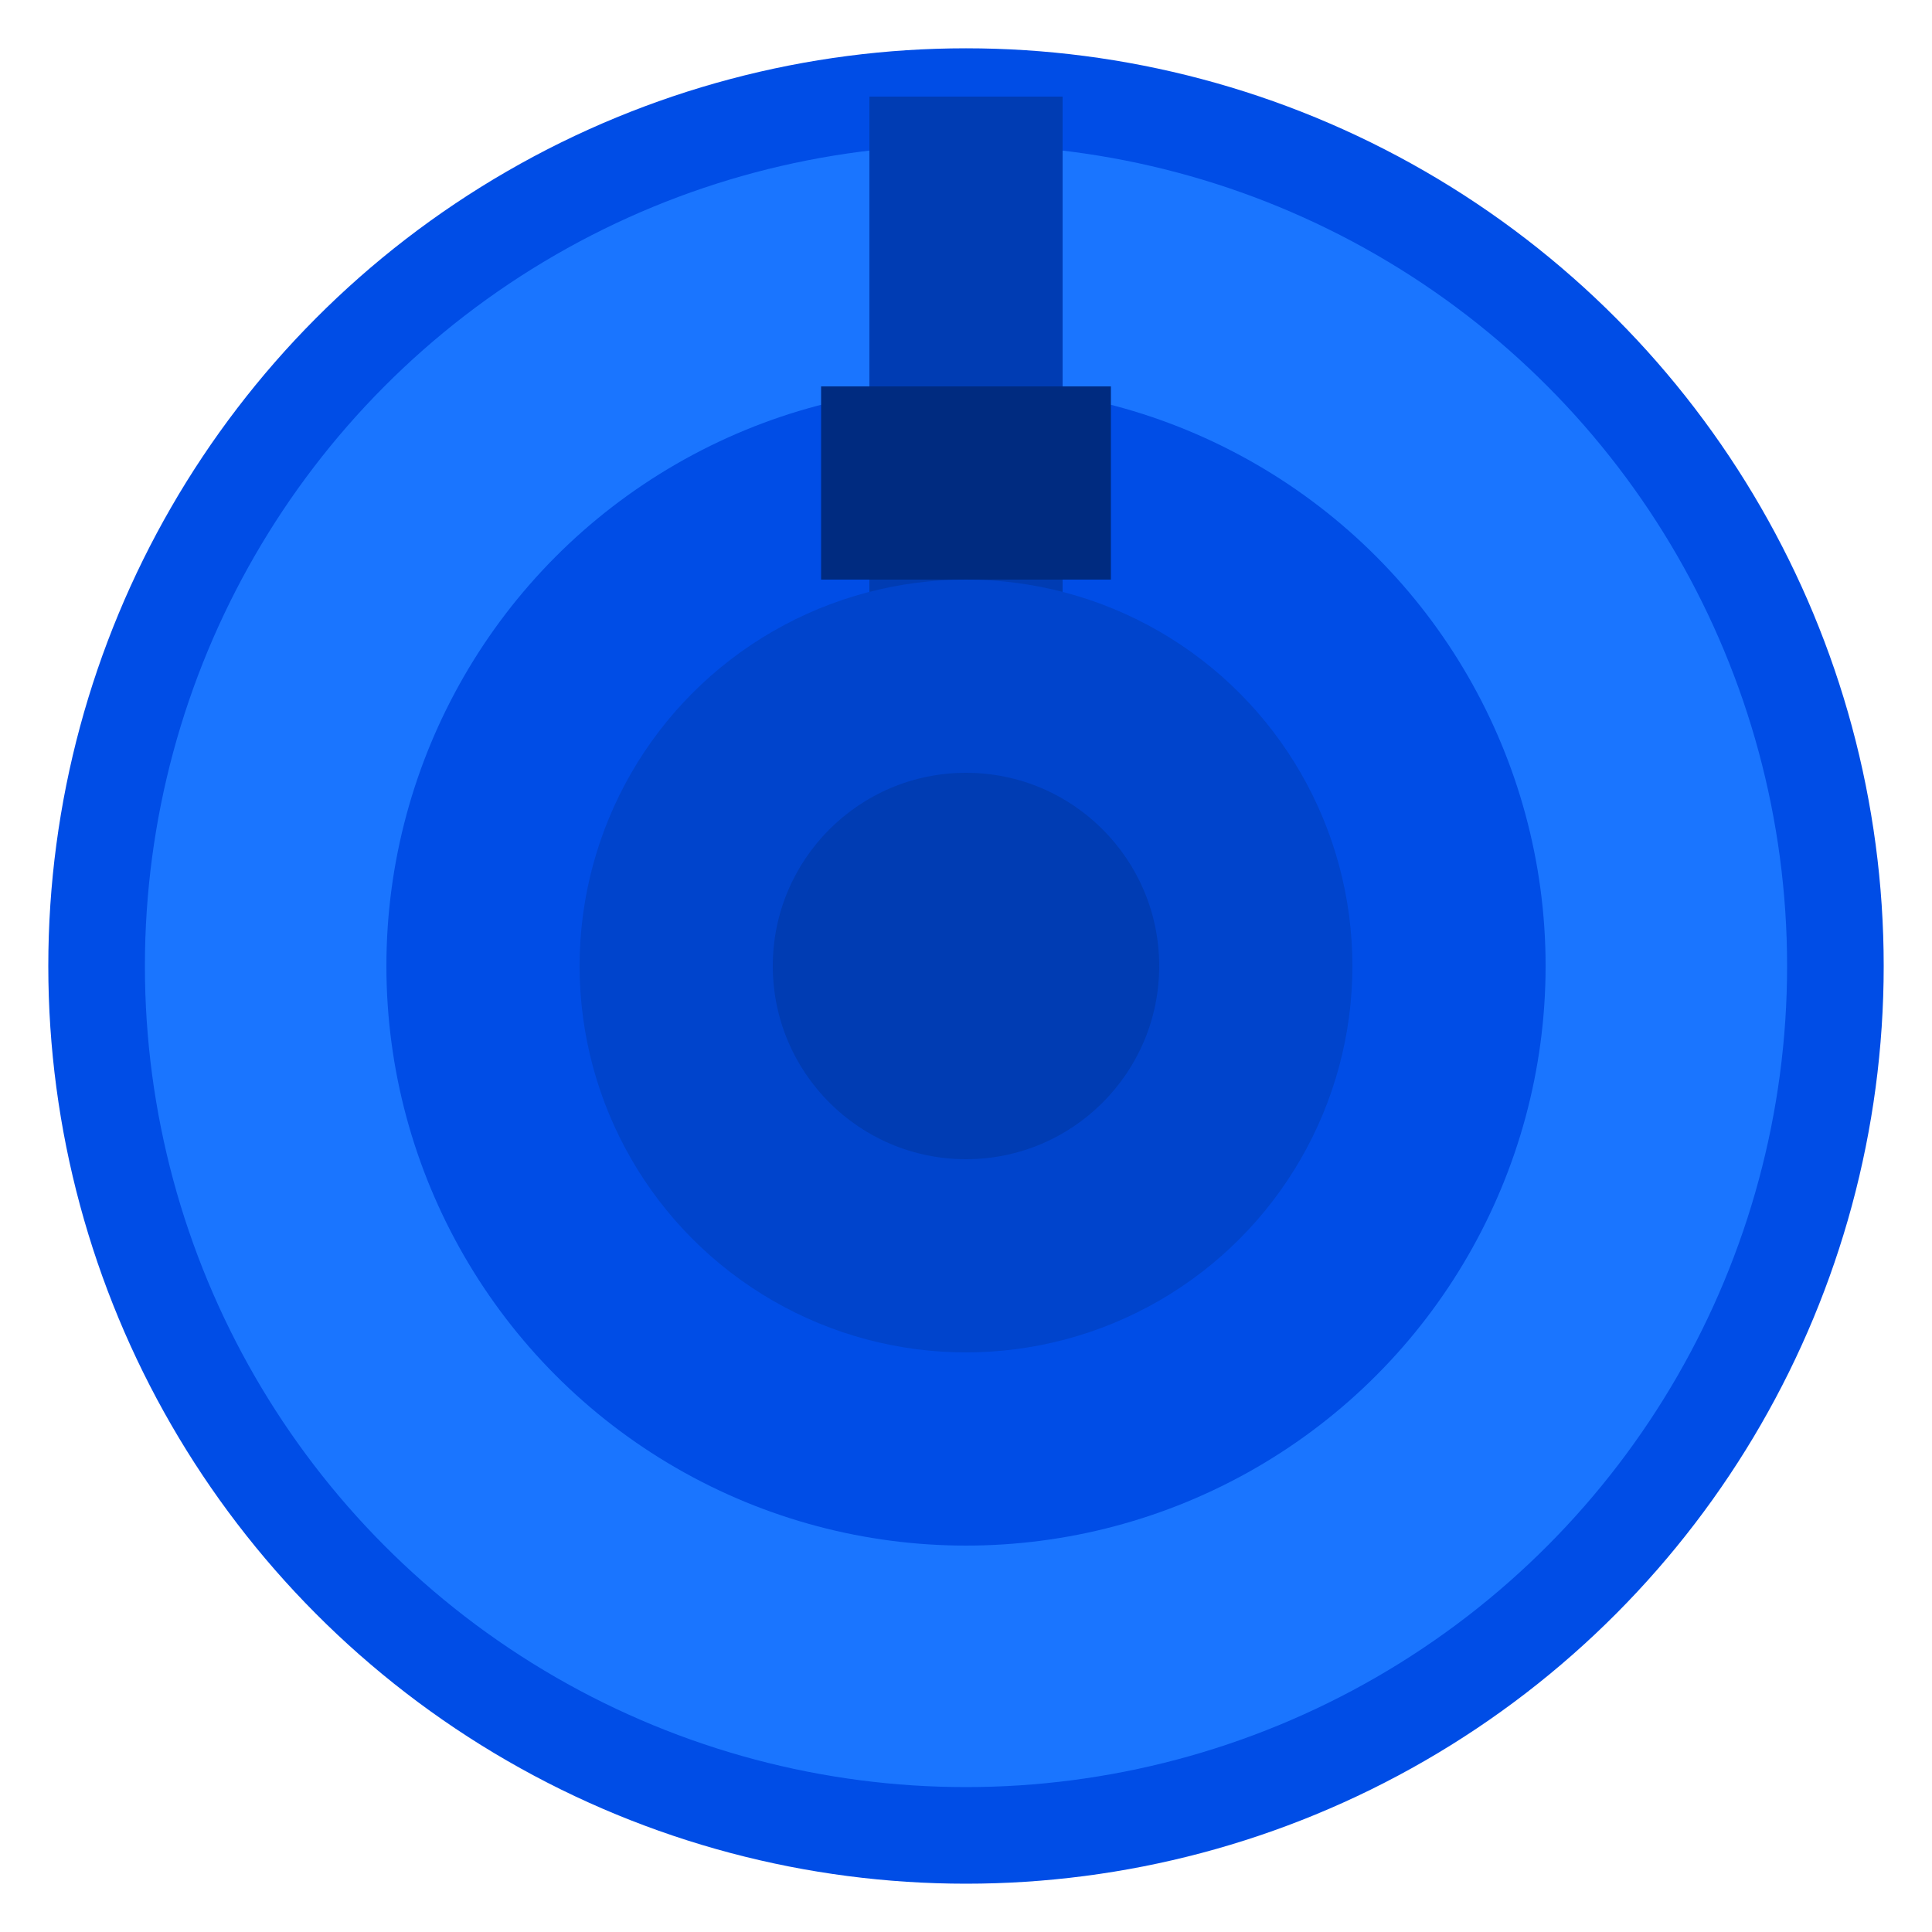 <svg width="40" height="40" viewBox="0 0 40 40" xmlns="http://www.w3.org/2000/svg">
    <!-- Base -->
    <circle cx="20" cy="20" r="18" fill="#1a75ff" stroke="#004de6" stroke-width="2"/>
    
    <!-- Turret base -->
    <circle cx="20" cy="20" r="12" fill="#004de6"/>
    
    <!-- Gun barrel -->
    <rect x="18" y="2" width="4" height="18" fill="#003cb3"/>
    <rect x="17" y="8" width="6" height="4" fill="#002b80"/>
    
    <!-- Details -->
    <circle cx="20" cy="20" r="8" fill="#0044cc"/>
    <circle cx="20" cy="20" r="4" fill="#003cb3"/>
</svg>
